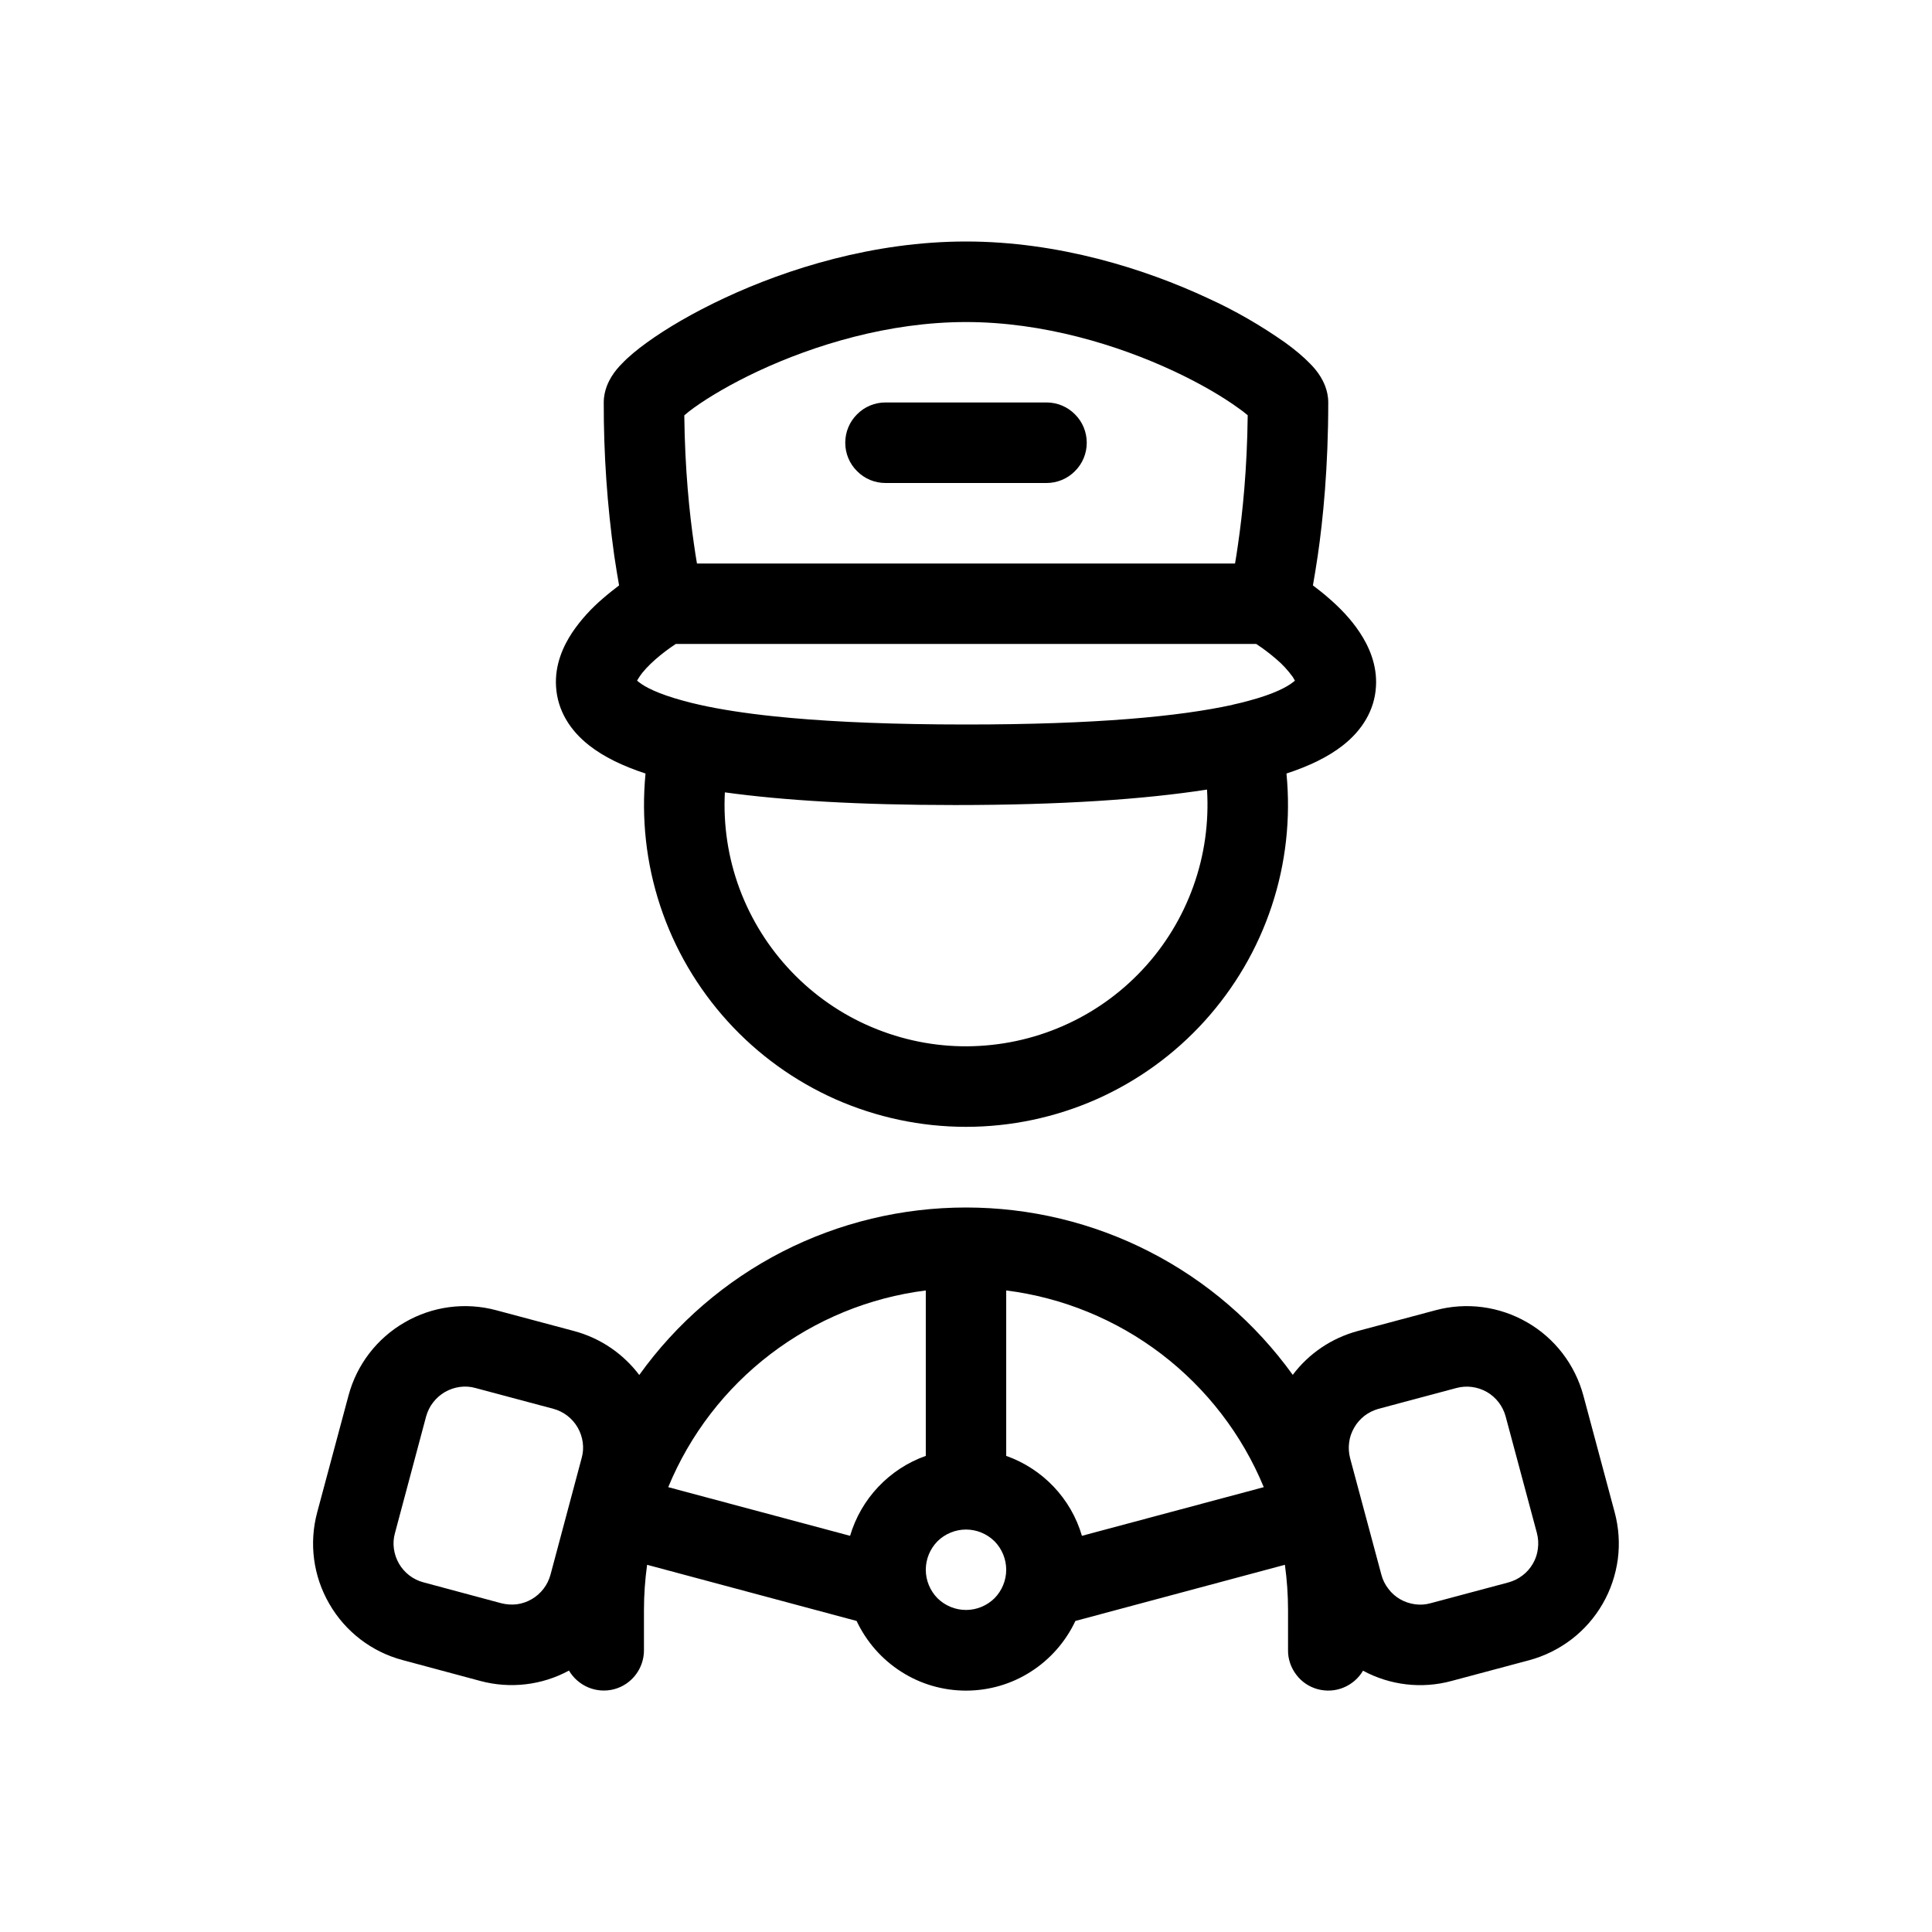 <svg width="16" height="16" viewBox="0 0 16 16" fill="none" xmlns="http://www.w3.org/2000/svg">
<path d="M7 3.667C7 3.578 7.035 3.493 7.098 3.431C7.16 3.368 7.245 3.333 7.333 3.333H8.667C8.755 3.333 8.84 3.368 8.902 3.431C8.965 3.493 9 3.578 9 3.667C9 3.755 8.965 3.84 8.902 3.902C8.84 3.965 8.755 4 8.667 4H7.333C7.245 4 7.16 3.965 7.098 3.902C7.035 3.84 7 3.755 7 3.667Z" fill="black"/>
<path fill-rule="evenodd" clip-rule="evenodd" d="M11.121 6.173C11 6.268 10.843 6.344 10.654 6.406C10.69 6.776 10.649 7.15 10.532 7.503C10.415 7.857 10.225 8.181 9.975 8.457C9.725 8.733 9.42 8.953 9.08 9.104C8.74 9.254 8.372 9.332 8 9.332C7.628 9.332 7.26 9.254 6.92 9.104C6.58 8.953 6.275 8.733 6.025 8.457C5.775 8.181 5.585 7.857 5.468 7.503C5.351 7.15 5.31 6.776 5.346 6.406C5.157 6.344 5 6.268 4.879 6.173C4.722 6.05 4.617 5.885 4.605 5.687C4.593 5.504 4.666 5.348 4.739 5.238C4.81 5.133 4.896 5.039 4.992 4.957C5.039 4.916 5.085 4.88 5.127 4.848C5.115 4.78 5.101 4.697 5.087 4.602C5.028 4.181 4.999 3.758 5 3.333C5 3.229 5.045 3.151 5.065 3.118C5.091 3.076 5.122 3.04 5.15 3.012C5.206 2.953 5.278 2.894 5.357 2.837C5.517 2.721 5.737 2.591 5.998 2.469C6.519 2.225 7.235 2 8 2C8.766 2 9.481 2.226 10.002 2.469C10.227 2.571 10.441 2.695 10.643 2.837C10.722 2.894 10.794 2.954 10.85 3.012C10.878 3.04 10.909 3.076 10.935 3.118C10.955 3.151 11 3.229 11 3.333C11 3.867 10.957 4.3 10.913 4.602C10.899 4.697 10.885 4.78 10.873 4.848C10.915 4.88 10.962 4.916 11.008 4.957C11.092 5.03 11.187 5.125 11.261 5.238C11.334 5.348 11.407 5.504 11.395 5.688C11.383 5.885 11.278 6.05 11.121 6.173ZM5.667 3.439C5.672 3.889 5.71 4.252 5.747 4.506C5.755 4.566 5.764 4.619 5.772 4.667H10.228C10.236 4.619 10.245 4.566 10.253 4.506C10.29 4.252 10.328 3.889 10.333 3.439C10.307 3.417 10.28 3.396 10.252 3.377C10.132 3.29 9.949 3.18 9.72 3.073C9.259 2.858 8.641 2.667 8 2.667C7.359 2.667 6.741 2.858 6.28 3.073C6.051 3.18 5.868 3.29 5.748 3.376C5.72 3.396 5.693 3.417 5.667 3.44M5.596 5.333L5.595 5.334C5.537 5.372 5.482 5.414 5.43 5.459C5.371 5.511 5.323 5.562 5.295 5.606C5.288 5.616 5.282 5.626 5.276 5.637C5.281 5.641 5.286 5.645 5.291 5.649C5.341 5.689 5.448 5.746 5.658 5.803C5.699 5.815 5.743 5.825 5.791 5.836L5.794 5.837C5.961 5.874 6.167 5.907 6.418 5.933C6.774 5.97 7.221 5.994 7.781 5.999L8 6C9.076 6 9.771 5.933 10.207 5.837L10.209 5.836C10.257 5.825 10.301 5.815 10.343 5.803C10.552 5.747 10.659 5.689 10.709 5.649C10.714 5.645 10.719 5.641 10.724 5.637C10.718 5.626 10.712 5.616 10.706 5.606C10.667 5.552 10.621 5.502 10.57 5.459C10.518 5.414 10.463 5.372 10.405 5.334L10.404 5.333H5.596ZM7.909 6.667C8.79 6.667 9.473 6.62 9.996 6.539C10.013 6.81 9.975 7.083 9.883 7.339C9.791 7.596 9.648 7.831 9.462 8.03C9.276 8.229 9.052 8.388 8.802 8.497C8.553 8.606 8.284 8.663 8.012 8.665C7.739 8.667 7.469 8.612 7.219 8.506C6.968 8.4 6.742 8.243 6.554 8.046C6.366 7.849 6.22 7.616 6.125 7.361C6.03 7.106 5.989 6.834 6.003 6.562C6.49 6.629 7.115 6.667 7.909 6.667ZM5.359 12.959C5.342 13.083 5.333 13.208 5.333 13.333V13.667C5.333 13.74 5.309 13.811 5.265 13.869C5.22 13.928 5.158 13.97 5.087 13.989C5.016 14.008 4.941 14.003 4.873 13.975C4.806 13.947 4.749 13.898 4.712 13.835C4.487 13.957 4.224 13.987 3.978 13.921L3.334 13.748C3.078 13.68 2.859 13.512 2.727 13.282C2.594 13.053 2.558 12.78 2.627 12.524L2.886 11.558C2.954 11.302 3.122 11.083 3.352 10.951C3.581 10.818 3.854 10.782 4.11 10.851L4.754 11.023C4.978 11.083 5.164 11.215 5.294 11.387C5.602 10.957 6.009 10.607 6.479 10.366C6.95 10.125 7.471 10 8 10C8.529 10 9.05 10.125 9.52 10.366C9.991 10.607 10.397 10.957 10.706 11.386C10.84 11.208 11.029 11.081 11.244 11.023L11.888 10.851C12.144 10.782 12.417 10.818 12.647 10.951C12.877 11.083 13.044 11.302 13.113 11.558L13.372 12.524C13.406 12.651 13.415 12.783 13.398 12.913C13.38 13.044 13.338 13.169 13.272 13.283C13.206 13.397 13.119 13.496 13.015 13.576C12.91 13.656 12.791 13.715 12.665 13.749L12.021 13.921C11.775 13.988 11.512 13.957 11.288 13.836C11.251 13.899 11.194 13.948 11.126 13.976C11.058 14.004 10.983 14.008 10.912 13.989C10.842 13.97 10.779 13.928 10.735 13.869C10.691 13.811 10.666 13.74 10.667 13.667V13.333C10.667 13.208 10.658 13.083 10.641 12.959L8.906 13.424C8.825 13.596 8.697 13.742 8.537 13.844C8.377 13.947 8.19 14.001 8 14.001C7.81 14.001 7.623 13.947 7.463 13.844C7.303 13.742 7.175 13.596 7.094 13.424L5.359 12.959ZM7.04 12.719C7.085 12.567 7.165 12.428 7.274 12.313C7.383 12.198 7.517 12.11 7.667 12.057V10.687C7.199 10.746 6.756 10.928 6.381 11.214C6.006 11.5 5.714 11.88 5.534 12.316L7.04 12.719ZM10.466 12.316C10.286 11.88 9.993 11.5 9.619 11.214C9.244 10.928 8.801 10.746 8.333 10.687V12.057C8.635 12.164 8.87 12.41 8.96 12.719L10.466 12.316ZM11.181 12.076C11.17 12.033 11.167 11.989 11.173 11.946C11.178 11.902 11.193 11.861 11.215 11.823C11.236 11.785 11.266 11.752 11.3 11.725C11.335 11.698 11.375 11.679 11.417 11.667L12.061 11.495C12.146 11.472 12.237 11.484 12.314 11.528C12.39 11.572 12.446 11.645 12.469 11.73L12.728 12.696C12.739 12.739 12.742 12.783 12.736 12.826C12.731 12.87 12.717 12.911 12.695 12.949C12.673 12.987 12.644 13.021 12.609 13.047C12.574 13.074 12.535 13.093 12.492 13.105L11.848 13.277C11.806 13.289 11.762 13.292 11.719 13.286C11.675 13.28 11.633 13.266 11.595 13.244C11.557 13.222 11.524 13.193 11.498 13.158C11.471 13.123 11.451 13.084 11.44 13.041L11.181 12.076ZM3.938 11.495C3.896 11.483 3.852 11.48 3.808 11.486C3.765 11.492 3.723 11.506 3.685 11.528C3.647 11.55 3.614 11.579 3.587 11.614C3.56 11.648 3.541 11.688 3.529 11.73L3.271 12.696C3.259 12.738 3.256 12.782 3.262 12.826C3.268 12.869 3.282 12.911 3.304 12.949C3.326 12.987 3.355 13.02 3.39 13.047C3.424 13.073 3.464 13.093 3.506 13.104L4.15 13.277C4.193 13.288 4.237 13.291 4.28 13.286C4.324 13.28 4.365 13.266 4.403 13.244C4.441 13.222 4.474 13.193 4.501 13.158C4.528 13.123 4.547 13.084 4.559 13.041L4.817 12.075C4.829 12.033 4.832 11.989 4.826 11.945C4.82 11.902 4.806 11.86 4.784 11.822C4.762 11.784 4.733 11.751 4.698 11.724C4.664 11.698 4.624 11.678 4.582 11.667L3.938 11.495ZM8.333 13C8.333 13.088 8.298 13.173 8.236 13.236C8.173 13.298 8.088 13.333 8 13.333C7.912 13.333 7.827 13.298 7.764 13.236C7.702 13.173 7.667 13.088 7.667 13C7.667 12.912 7.702 12.827 7.764 12.764C7.827 12.702 7.912 12.667 8 12.667C8.088 12.667 8.173 12.702 8.236 12.764C8.298 12.827 8.333 12.912 8.333 13Z" fill="black"/>
</svg>
